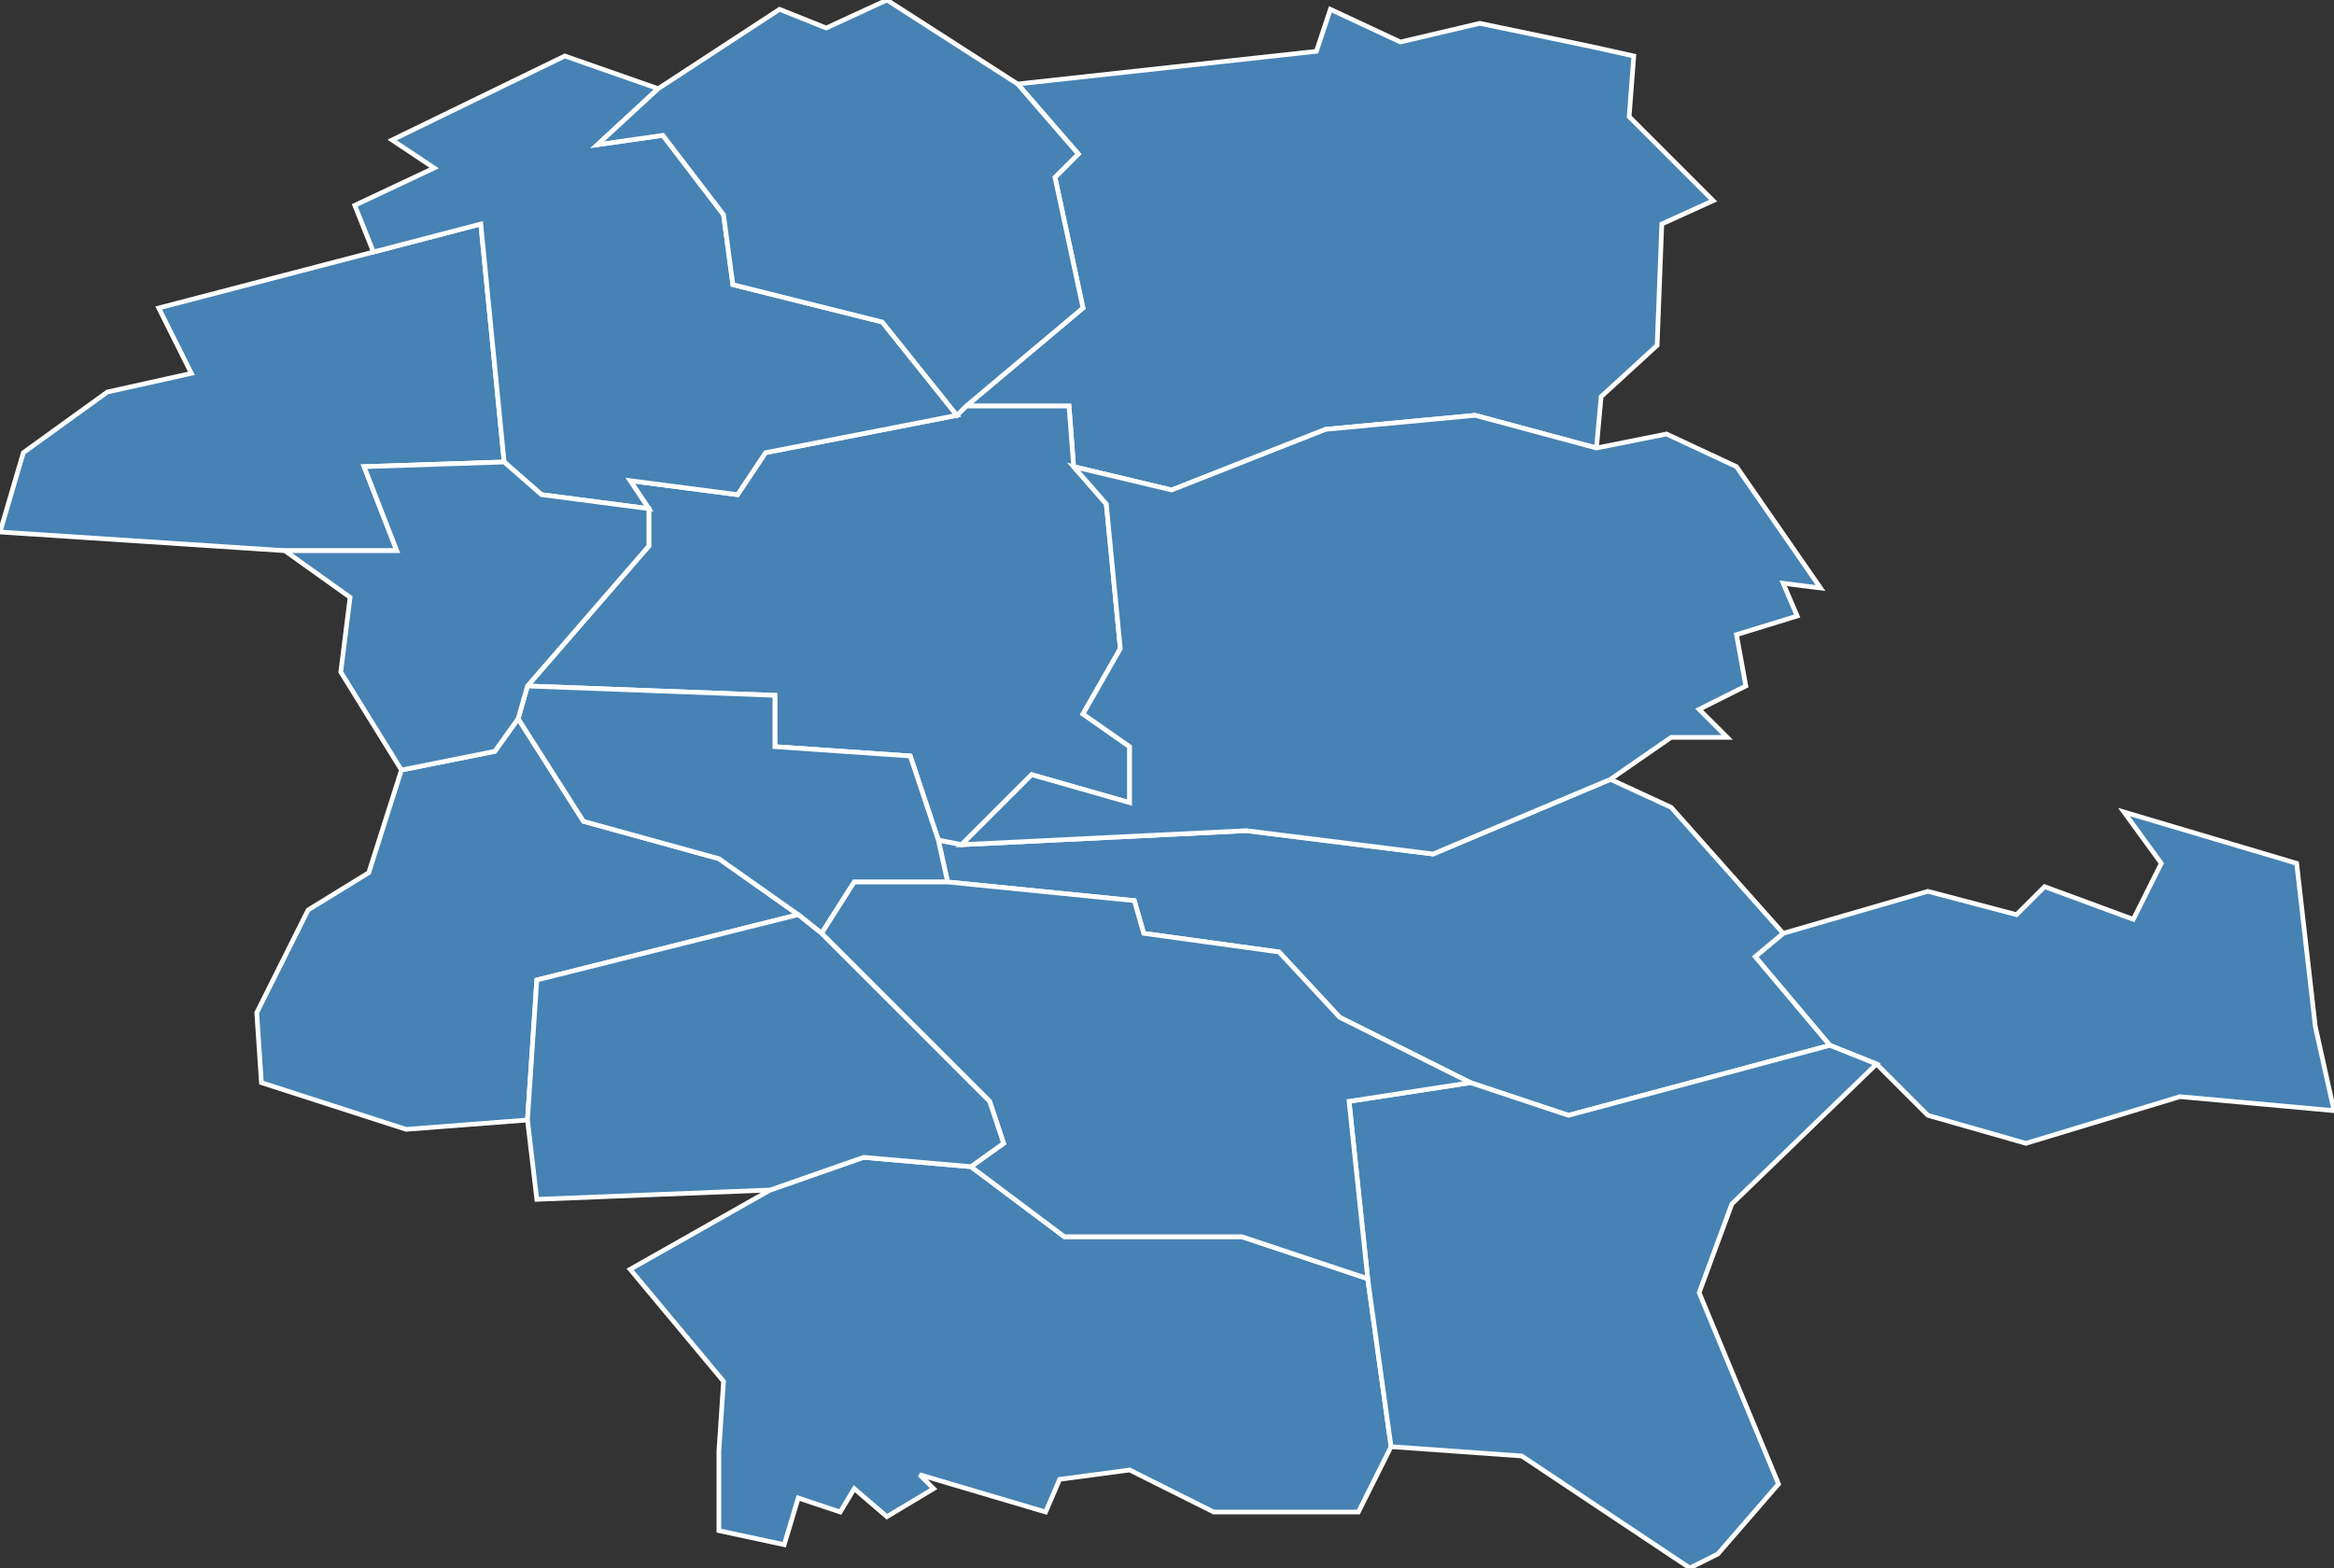 <?xml version="1.0" encoding="utf-8"?>
<svg version="1.1" id="svgmap" xmlns="http://www.w3.org/2000/svg" xmlns:xlink="http://www.w3.org/1999/xlink" x="0px" y="0px" width="100%" height="100%" viewBox="0 0 500 336">
<rect x="0" y="0" width="500" height="336" fill="#333333" stroke="none"/>
<polygon points="293,274 298,310 291,324 260,324 242,315 227,317 224,324 197,316 200,319 190,325 183,319 180,324 171,321 168,331 154,328 154,311 155,296 135,272 165,255 185,248 208,250 228,265 266,265 293,274" id="42005" class="commune" fill="steelblue" stroke-width="1" stroke="white" geotype="commune" geoname="Andrézieux-Bouthéon" code_insee="42005" code_canton="4201"/><polygon points="402,228 392,224 376,205 382,200 413,191 432,196 438,190 457,197 463,185 455,174 492,185 496,220 500,238 467,235 434,245 413,239 402,228" id="42010" class="commune" fill="steelblue" stroke-width="1" stroke="white" geotype="commune" geoname="Aveizieux" code_insee="42010" code_canton="4201"/><polygon points="230,100 229,87 207,87 232,66 226,38 231,33 218,18 282,11 285,2 300,9 317,5 341,10 350,12 349,25 367,43 356,48 355,74 343,85 342,96 316,89 284,92 251,105 230,100" id="42013" class="commune" fill="steelblue" stroke-width="1" stroke="white" geotype="commune" geoname="Bellegarde-en-Forez" code_insee="42013" code_canton="4201"/><polygon points="61,118 0,114 5,97 23,84 41,80 34,66 80,54 103,48 108,99 78,100 85,118 61,118" id="42020" class="commune" fill="steelblue" stroke-width="1" stroke="white" geotype="commune" geoname="Boisset-lès-Montrond" code_insee="42020" code_canton="4201"/><polygon points="382,200 376,205 392,224 336,239 315,232 287,218 274,204 245,200 243,193 203,189 201,180 206,181 267,178 307,183 345,167 358,173 382,200" id="42043" class="commune" fill="steelblue" stroke-width="1" stroke="white" geotype="commune" geoname="Chambœuf" code_insee="42043" code_canton="4201"/><polygon points="86,165 106,161 111,154 125,176 154,184 171,196 115,210 113,240 87,242 56,232 55,217 66,195 79,187 86,165" id="42075" class="commune" fill="steelblue" stroke-width="1" stroke="white" geotype="commune" geoname="Craintilleux" code_insee="42075" code_canton="4201"/><polygon points="207,87 229,87 230,100 237,108 240,139 232,153 242,160 242,172 221,166 206,181 201,180 195,162 166,160 166,149 113,147 139,117 139,109 135,103 158,106 164,97 205,89 207,87" id="42081" class="commune" fill="steelblue" stroke-width="1" stroke="white" geotype="commune" geoname="Cuzieu" code_insee="42081" code_canton="4201"/><polygon points="108,99 103,48 80,54 76,44 93,36 84,30 121,12 141,19 128,31 142,29 155,46 157,61 189,69 205,89 164,97 158,106 135,103 139,109 116,106 108,99" id="42149" class="commune" fill="steelblue" stroke-width="1" stroke="white" geotype="commune" geoname="Montrond-les-Bains" code_insee="42149" code_canton="4201"/><polygon points="111,154 113,147 166,149 166,160 195,162 201,180 203,189 183,189 176,200 171,196 154,184 125,176 111,154" id="42185" class="commune" fill="steelblue" stroke-width="1" stroke="white" geotype="commune" geoname="Rivas" code_insee="42185" code_canton="4201"/><polygon points="141,19 167,2 177,6 190,0 218,18 231,33 226,38 232,66 207,87 205,89 189,69 157,61 155,46 142,29 128,31 141,19" id="42200" class="commune" fill="steelblue" stroke-width="1" stroke="white" geotype="commune" geoname="Saint-André-le-Puy" code_insee="42200" code_canton="4201"/><polygon points="298,310 293,274 289,236 315,232 336,239 392,224 402,228 371,258 364,277 381,318 368,333 362,336 326,312 298,310" id="42206" class="commune" fill="steelblue" stroke-width="1" stroke="white" geotype="commune" geoname="Saint-Bonnet-les-Oules" code_insee="42206" code_canton="4201"/><polygon points="230,100 251,105 284,92 316,89 342,96 357,93 372,100 390,126 382,125 385,132 372,136 374,147 364,152 370,158 358,158 345,167 307,183 267,178 206,181 221,166 242,172 242,160 232,153 240,139 237,108 230,100" id="42222" class="commune" fill="steelblue" stroke-width="1" stroke="white" geotype="commune" geoname="Saint-Galmier" code_insee="42222" code_canton="4201"/><polygon points="113,147 111,154 106,161 86,165 73,144 75,128 61,118 85,118 78,100 108,99 116,106 139,109 139,117 113,147" id="42315" class="commune" fill="steelblue" stroke-width="1" stroke="white" geotype="commune" geoname="Unias" code_insee="42315" code_canton="4201"/><polygon points="293,274 266,265 228,265 208,250 215,245 212,236 176,200 183,189 203,189 243,193 245,200 274,204 287,218 315,232 289,236 293,274" id="42323" class="commune" fill="steelblue" stroke-width="1" stroke="white" geotype="commune" geoname="Veauche" code_insee="42323" code_canton="4201"/><polygon points="176,200 212,236 215,245 208,250 185,248 165,255 115,257 113,240 115,210 171,196 176,200" id="42324" class="commune" fill="steelblue" stroke-width="1" stroke="white" geotype="commune" geoname="Veauchette" code_insee="42324" code_canton="4201"/></svg>